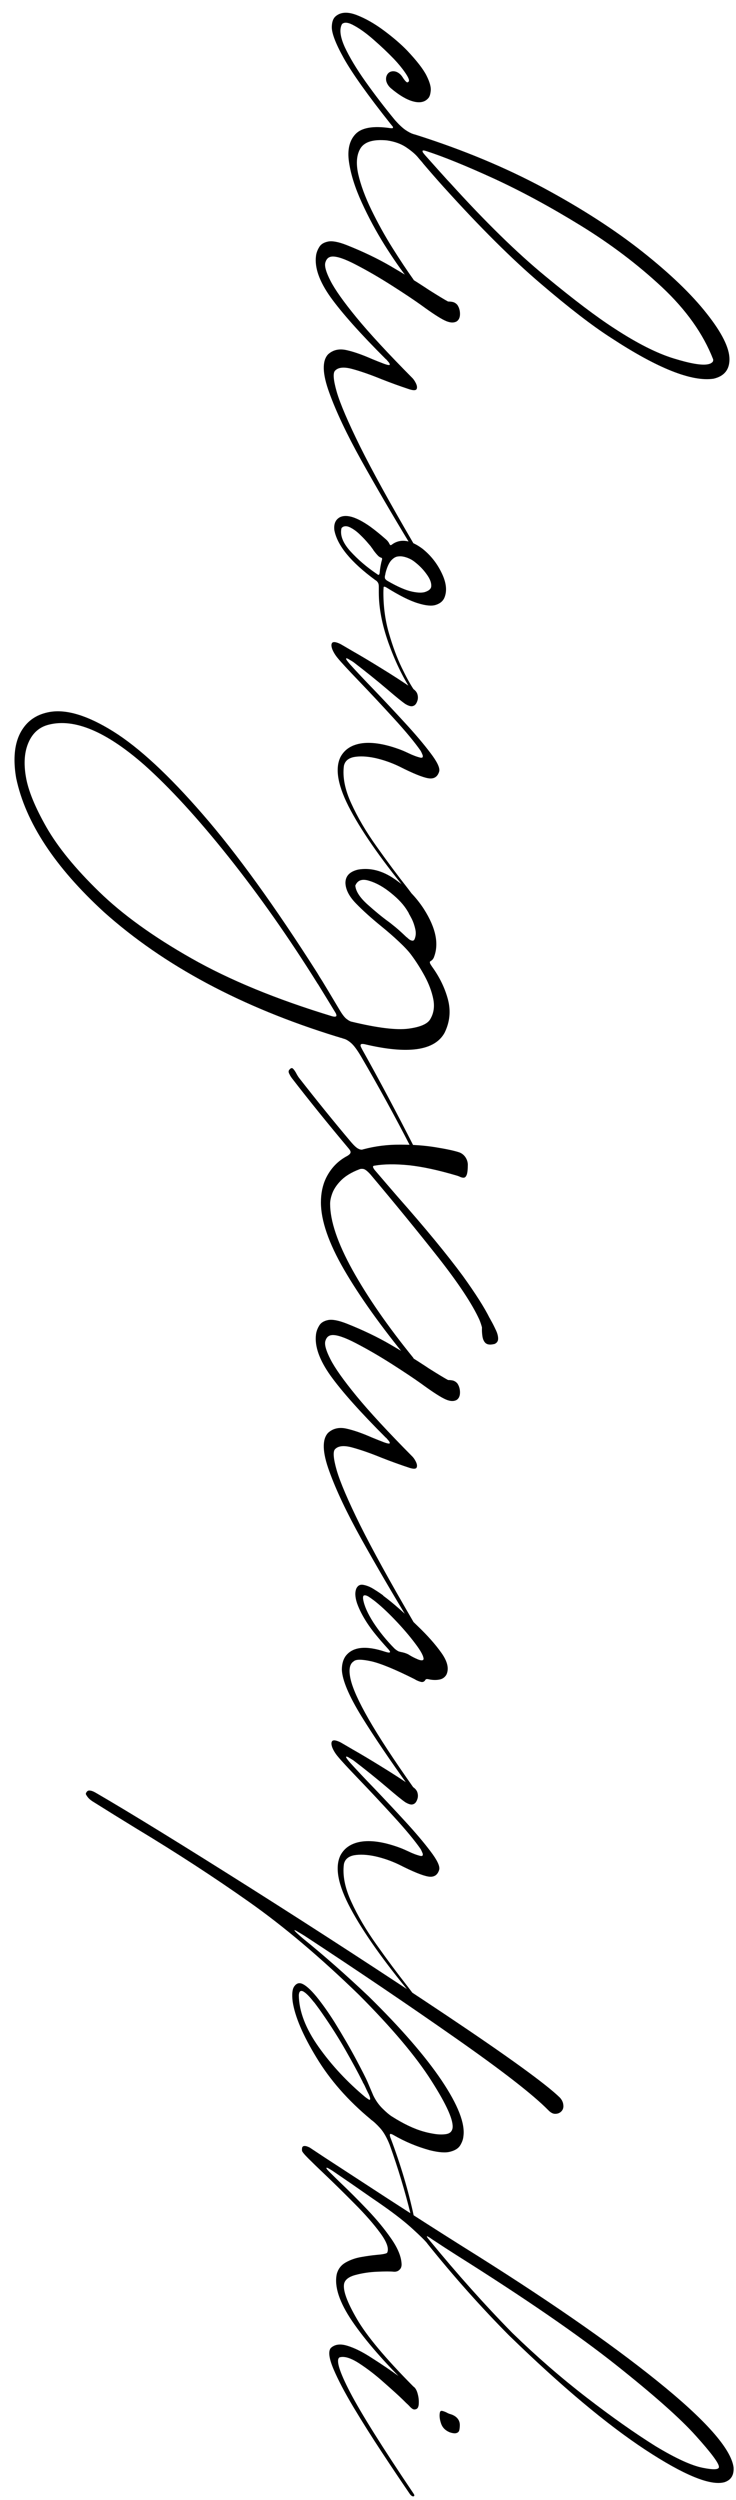 <svg width="38" height="129" viewBox="0 0 38 129" fill="none" xmlns="http://www.w3.org/2000/svg">
<path d="M21.342 14.417C21.377 14.47 21.389 14.514 21.377 14.549C21.365 14.584 21.336 14.596 21.289 14.584C21.242 14.578 21.181 14.528 21.105 14.435C20.718 13.948 20.302 13.351 19.856 12.642C19.417 11.938 19.024 11.209 18.679 10.453C18.333 9.697 18.113 9.003 18.02 8.37C17.926 7.737 18.037 7.254 18.354 6.92C18.67 6.586 19.268 6.483 20.146 6.612C20.234 6.624 20.281 6.618 20.287 6.595C20.299 6.571 20.287 6.539 20.252 6.498C20.246 6.492 20.24 6.486 20.234 6.48C20.217 6.457 20.196 6.431 20.173 6.401C20.173 6.401 20.17 6.401 20.164 6.401C20.164 6.396 20.164 6.393 20.164 6.393C18.992 4.916 18.186 3.785 17.747 3C17.314 2.221 17.108 1.67 17.132 1.348C17.144 1.102 17.214 0.929 17.343 0.829C17.601 0.618 17.958 0.601 18.415 0.776C18.872 0.952 19.341 1.219 19.821 1.576C20.302 1.934 20.703 2.279 21.025 2.613C21.518 3.135 21.849 3.562 22.019 3.896C22.189 4.236 22.262 4.5 22.238 4.688C22.221 4.875 22.177 5.004 22.106 5.074C21.931 5.273 21.67 5.326 21.324 5.232C20.984 5.139 20.601 4.91 20.173 4.547C20.056 4.441 19.98 4.321 19.944 4.187C19.915 4.052 19.936 3.932 20.006 3.826C20.076 3.727 20.176 3.677 20.305 3.677C20.434 3.677 20.557 3.732 20.674 3.844C20.721 3.891 20.768 3.952 20.814 4.028C20.873 4.116 20.926 4.181 20.973 4.222C21.025 4.269 21.072 4.257 21.113 4.187C21.137 4.116 21.069 3.967 20.911 3.738C20.753 3.51 20.56 3.275 20.331 3.035C20.02 2.713 19.681 2.391 19.311 2.068C18.948 1.746 18.611 1.5 18.301 1.33C17.996 1.154 17.782 1.125 17.659 1.242C17.513 1.5 17.56 1.896 17.8 2.429C18.046 2.956 18.403 3.551 18.872 4.213C19.347 4.881 19.856 5.546 20.401 6.208C20.606 6.437 20.785 6.604 20.938 6.709C21.096 6.814 21.225 6.882 21.324 6.911C21.354 6.923 21.383 6.932 21.412 6.938C21.43 6.943 21.45 6.949 21.474 6.955C21.485 6.961 21.494 6.964 21.5 6.964C21.512 6.97 21.52 6.973 21.526 6.973C23.917 7.734 26.097 8.643 28.065 9.697C30.034 10.758 31.733 11.854 33.163 12.984C34.599 14.121 35.706 15.185 36.485 16.175C37.27 17.165 37.663 17.953 37.663 18.539C37.663 19.078 37.391 19.412 36.846 19.541C35.715 19.711 33.948 19.008 31.546 17.432C30.585 16.816 29.372 15.882 27.907 14.628C26.442 13.38 24.784 11.73 22.933 9.68C22.927 9.674 22.924 9.671 22.924 9.671C22.561 9.267 22.197 8.851 21.834 8.423C21.828 8.411 21.822 8.402 21.816 8.396C21.805 8.385 21.793 8.37 21.781 8.353C21.775 8.353 21.773 8.353 21.773 8.353C21.773 8.347 21.773 8.344 21.773 8.344C21.714 8.279 21.658 8.215 21.605 8.15C21.471 7.98 21.266 7.802 20.99 7.614C20.721 7.427 20.384 7.304 19.98 7.245C19.294 7.181 18.843 7.31 18.626 7.632C18.415 7.96 18.371 8.408 18.494 8.977C18.623 9.545 18.852 10.166 19.18 10.84C19.508 11.514 19.868 12.164 20.261 12.791C20.659 13.424 21.02 13.966 21.342 14.417ZM22.019 7.799C21.913 7.764 21.849 7.755 21.825 7.772C21.808 7.796 21.814 7.831 21.843 7.878C21.878 7.925 21.916 7.972 21.957 8.019C22.484 8.61 22.865 9.035 23.1 9.293C23.17 9.369 23.22 9.422 23.249 9.451C25.054 11.443 26.686 13.04 28.145 14.241C29.604 15.448 30.796 16.351 31.722 16.948C32.888 17.71 33.907 18.226 34.78 18.495C35.653 18.765 36.248 18.864 36.565 18.794C36.647 18.776 36.708 18.75 36.749 18.715C36.79 18.686 36.813 18.653 36.819 18.618C36.825 18.589 36.825 18.562 36.819 18.539C36.31 17.232 35.431 15.993 34.183 14.821C32.935 13.655 31.534 12.595 29.981 11.64C28.429 10.685 26.935 9.876 25.499 9.214C24.064 8.558 22.903 8.086 22.019 7.799ZM21.342 28.031C21.365 28.078 21.368 28.116 21.351 28.145C21.339 28.175 21.312 28.184 21.271 28.172C21.236 28.16 21.198 28.119 21.157 28.049C20.255 26.561 19.423 25.134 18.661 23.769C17.905 22.409 17.352 21.24 17 20.262C16.643 19.283 16.622 18.624 16.939 18.284C17.19 18.056 17.504 17.982 17.879 18.064C18.254 18.146 18.693 18.299 19.197 18.521C19.396 18.604 19.61 18.689 19.839 18.776C19.956 18.817 20.035 18.838 20.076 18.838C20.117 18.838 20.132 18.82 20.12 18.785C20.114 18.756 20.091 18.718 20.05 18.671C20.015 18.63 19.977 18.586 19.936 18.539C19.93 18.539 19.927 18.539 19.927 18.539C18.608 17.221 17.656 16.154 17.07 15.34C16.49 14.525 16.238 13.816 16.314 13.213C16.332 13.06 16.385 12.911 16.473 12.765C16.555 12.612 16.707 12.513 16.93 12.466C17.146 12.419 17.466 12.477 17.888 12.642C18.731 12.976 19.49 13.339 20.164 13.731C20.838 14.124 21.441 14.496 21.975 14.848C22.027 14.883 22.08 14.918 22.133 14.953C22.625 15.264 22.959 15.466 23.135 15.56C23.141 15.56 23.149 15.56 23.161 15.56C23.237 15.56 23.314 15.568 23.39 15.586C23.472 15.609 23.545 15.656 23.609 15.727C23.703 15.861 23.75 16.02 23.75 16.201C23.75 16.383 23.691 16.512 23.574 16.588C23.41 16.676 23.199 16.655 22.941 16.526C22.689 16.403 22.291 16.143 21.746 15.744C21.377 15.48 20.876 15.146 20.243 14.742C19.61 14.338 18.995 13.98 18.398 13.67C17.806 13.359 17.384 13.216 17.132 13.239C16.962 13.257 16.851 13.359 16.798 13.547C16.745 13.729 16.833 14.042 17.061 14.487C17.29 14.938 17.738 15.571 18.406 16.386C19.074 17.2 20.041 18.246 21.307 19.523C21.371 19.594 21.43 19.685 21.482 19.796C21.535 19.913 21.544 20.007 21.509 20.077C21.474 20.148 21.356 20.153 21.157 20.095C20.659 19.931 20.173 19.755 19.698 19.567C19.124 19.333 18.62 19.157 18.186 19.04C17.759 18.923 17.463 18.952 17.299 19.128C17.182 19.245 17.211 19.611 17.387 20.227C17.568 20.842 17.97 21.779 18.591 23.039C19.218 24.299 20.135 25.963 21.342 28.031ZM21.351 35.563C21.368 35.593 21.371 35.619 21.359 35.643C21.354 35.672 21.339 35.687 21.315 35.687C21.292 35.692 21.266 35.672 21.236 35.625C20.779 34.916 20.384 34.093 20.05 33.155C19.722 32.224 19.558 31.362 19.558 30.571C19.558 30.466 19.558 30.363 19.558 30.264C19.558 30.17 19.54 30.1 19.505 30.053C19.476 30.006 19.44 29.971 19.399 29.947C19.394 29.947 19.391 29.944 19.391 29.939C19.385 29.939 19.382 29.936 19.382 29.93C19.376 29.93 19.373 29.93 19.373 29.93C18.119 29.01 17.416 28.154 17.264 27.363C17.258 27.322 17.255 27.278 17.255 27.231C17.255 26.974 17.355 26.792 17.554 26.686C17.899 26.523 18.418 26.684 19.109 27.17C19.367 27.357 19.645 27.583 19.944 27.847C20.02 27.917 20.076 27.993 20.111 28.075C20.129 28.11 20.146 28.128 20.164 28.128C20.182 28.134 20.196 28.131 20.208 28.119C20.648 27.779 21.181 27.844 21.808 28.312C22.23 28.646 22.561 29.062 22.801 29.561C23.047 30.064 23.094 30.495 22.941 30.852C22.865 31.023 22.719 31.143 22.502 31.213C22.291 31.283 21.98 31.254 21.57 31.125C21.16 31.002 20.621 30.732 19.953 30.316C19.912 30.293 19.88 30.278 19.856 30.273C19.839 30.273 19.824 30.275 19.812 30.281C19.807 30.293 19.804 30.311 19.804 30.334C19.798 30.416 19.795 30.501 19.795 30.589C19.795 31.327 19.892 32.027 20.085 32.69C20.278 33.357 20.495 33.94 20.735 34.438C20.976 34.937 21.181 35.312 21.351 35.563ZM20.876 28.734C20.876 28.734 20.873 28.734 20.867 28.734C20.861 28.729 20.855 28.726 20.85 28.726C20.844 28.726 20.838 28.726 20.832 28.726C20.744 28.702 20.642 28.699 20.524 28.717C20.413 28.734 20.302 28.805 20.19 28.928C20.079 29.057 19.985 29.265 19.909 29.552C19.909 29.558 19.909 29.561 19.909 29.561C19.903 29.572 19.9 29.587 19.9 29.605C19.895 29.616 19.892 29.631 19.892 29.648C19.892 29.648 19.892 29.651 19.892 29.657C19.886 29.663 19.883 29.672 19.883 29.684C19.883 29.689 19.88 29.698 19.874 29.71C19.874 29.71 19.874 29.713 19.874 29.719C19.862 29.795 19.871 29.851 19.9 29.886C19.93 29.921 19.965 29.95 20.006 29.974C20.521 30.273 20.943 30.457 21.271 30.527C21.6 30.598 21.843 30.598 22.001 30.527C22.165 30.463 22.253 30.375 22.265 30.264C22.282 30.082 22.203 29.871 22.027 29.631C21.857 29.391 21.649 29.177 21.403 28.989C21.257 28.872 21.081 28.787 20.876 28.734ZM17.633 27.249C17.545 27.606 17.694 28.002 18.081 28.436C18.474 28.869 18.931 29.262 19.452 29.613C19.511 29.66 19.549 29.675 19.566 29.657C19.584 29.64 19.596 29.607 19.602 29.561C19.625 29.303 19.666 29.074 19.725 28.875C19.725 28.869 19.725 28.866 19.725 28.866C19.725 28.866 19.725 28.863 19.725 28.857C19.73 28.828 19.727 28.808 19.716 28.796C19.71 28.79 19.698 28.784 19.681 28.778C19.634 28.767 19.584 28.737 19.531 28.69C19.449 28.608 19.361 28.503 19.268 28.374C19.268 28.368 19.268 28.365 19.268 28.365C19.227 28.312 19.186 28.257 19.145 28.198C19.139 28.186 19.13 28.175 19.118 28.163C19.083 28.122 19.045 28.078 19.004 28.031C18.898 27.902 18.767 27.762 18.608 27.609C18.45 27.451 18.289 27.328 18.125 27.24C17.961 27.146 17.82 27.129 17.703 27.188C17.68 27.205 17.656 27.226 17.633 27.249ZM21.342 46.225C21.365 46.248 21.374 46.269 21.368 46.286C21.368 46.31 21.356 46.321 21.333 46.321C21.315 46.321 21.292 46.307 21.263 46.277C19.815 44.531 18.764 43.046 18.107 41.821C17.451 40.602 17.275 39.683 17.58 39.062C17.797 38.657 18.175 38.42 18.714 38.35C19.253 38.285 19.906 38.397 20.674 38.684C20.809 38.736 20.943 38.795 21.078 38.859C21.307 38.971 21.518 39.05 21.711 39.097C21.781 39.108 21.819 39.094 21.825 39.053C21.837 39.018 21.828 38.971 21.799 38.912C21.775 38.853 21.749 38.798 21.72 38.745C21.415 38.306 20.949 37.743 20.322 37.058C19.695 36.372 19.095 35.73 18.52 35.133C17.952 34.541 17.595 34.154 17.448 33.973C17.319 33.82 17.223 33.665 17.158 33.507C17.1 33.349 17.097 33.237 17.149 33.173C17.208 33.102 17.352 33.123 17.58 33.234C17.604 33.246 17.814 33.369 18.213 33.603C18.617 33.832 19.104 34.122 19.672 34.474C20.246 34.825 20.803 35.185 21.342 35.555C21.465 35.643 21.538 35.745 21.561 35.862C21.591 35.985 21.579 36.105 21.526 36.223C21.48 36.34 21.409 36.41 21.315 36.434C21.227 36.463 21.099 36.428 20.929 36.328C20.765 36.217 20.457 35.968 20.006 35.581C19.455 35.112 18.869 34.641 18.248 34.166C18.178 34.119 18.11 34.078 18.046 34.043C17.987 34.002 17.94 33.978 17.905 33.973C17.87 33.961 17.861 33.978 17.879 34.025C17.902 34.072 17.967 34.157 18.072 34.28C18.4 34.644 18.819 35.089 19.329 35.616C19.856 36.167 20.384 36.73 20.911 37.304C21.444 37.884 21.881 38.399 22.221 38.851C22.566 39.302 22.719 39.618 22.678 39.8C22.596 40.087 22.408 40.207 22.115 40.16C21.822 40.113 21.318 39.908 20.604 39.545C20.199 39.352 19.786 39.208 19.364 39.114C18.948 39.026 18.588 39.009 18.283 39.062C17.984 39.12 17.809 39.273 17.756 39.519C17.68 40.093 17.806 40.737 18.134 41.452C18.462 42.173 18.895 42.911 19.435 43.667C19.974 44.429 20.521 45.164 21.078 45.873C21.166 45.99 21.254 46.107 21.342 46.225ZM21.192 59.162C20.378 57.58 19.525 56.027 18.635 54.504C18.441 54.176 18.274 53.95 18.134 53.827C17.993 53.704 17.864 53.628 17.747 53.599C17.73 53.593 17.709 53.587 17.686 53.581C17.668 53.575 17.653 53.569 17.642 53.563C17.618 53.558 17.595 53.552 17.571 53.546C17.571 53.546 17.568 53.546 17.562 53.546C17.539 53.534 17.516 53.525 17.492 53.52C17.451 53.508 17.41 53.496 17.369 53.484C12.459 51.967 8.46 49.828 5.372 47.068C2.829 44.736 1.317 42.434 0.837 40.16C0.778 39.826 0.749 39.51 0.749 39.211C0.749 38.531 0.904 37.977 1.215 37.55C1.525 37.116 1.971 36.847 2.551 36.741C3.424 36.583 4.522 36.917 5.847 37.743C7.171 38.569 8.712 39.996 10.47 42.023C12.227 44.045 14.196 46.77 16.376 50.197C16.458 50.338 16.543 50.476 16.631 50.61C16.742 50.792 16.851 50.971 16.956 51.147C17.155 51.48 17.355 51.815 17.554 52.148C17.689 52.371 17.806 52.518 17.905 52.588C18.005 52.664 18.087 52.708 18.151 52.72C19.487 53.042 20.466 53.162 21.087 53.08C21.708 52.998 22.086 52.831 22.221 52.579C22.396 52.28 22.446 51.938 22.37 51.551C22.294 51.17 22.148 50.777 21.931 50.373C21.714 49.975 21.48 49.605 21.227 49.266C21.093 49.084 20.882 48.858 20.595 48.589C20.308 48.319 20.009 48.059 19.698 47.807C19.165 47.373 18.723 46.975 18.371 46.611C18.025 46.254 17.847 45.905 17.835 45.565C17.835 45.56 17.835 45.557 17.835 45.557C17.835 45.551 17.835 45.548 17.835 45.548C17.841 45.196 18.061 44.971 18.494 44.871C19.109 44.766 19.725 44.921 20.34 45.337C20.961 45.753 21.477 46.277 21.887 46.91C22.514 47.895 22.681 48.735 22.388 49.433C22.347 49.509 22.291 49.565 22.221 49.6C22.197 49.617 22.189 49.641 22.194 49.67C22.2 49.705 22.215 49.74 22.238 49.775C22.262 49.81 22.282 49.843 22.3 49.872C22.692 50.411 22.968 50.977 23.126 51.568C23.284 52.166 23.226 52.743 22.95 53.3C22.435 54.22 21.058 54.413 18.819 53.88C18.72 53.862 18.658 53.865 18.635 53.889C18.611 53.912 18.608 53.95 18.626 54.003C18.649 54.056 18.679 54.114 18.714 54.179C19.599 55.761 20.48 57.416 21.359 59.145C21.377 59.174 21.377 59.197 21.359 59.215C21.342 59.238 21.315 59.247 21.28 59.241C21.251 59.241 21.222 59.215 21.192 59.162ZM20.999 48.369V48.36C21.087 48.448 21.157 48.501 21.21 48.519C21.269 48.542 21.31 48.548 21.333 48.536C21.362 48.524 21.383 48.507 21.395 48.483C21.477 48.308 21.488 48.111 21.43 47.895C21.377 47.678 21.304 47.487 21.21 47.323C21.181 47.265 21.151 47.212 21.122 47.165C21.105 47.118 21.078 47.068 21.043 47.016C20.861 46.705 20.577 46.395 20.19 46.084C19.81 45.773 19.435 45.562 19.065 45.451C18.702 45.334 18.462 45.416 18.345 45.697C18.368 45.99 18.579 46.315 18.977 46.673C19.376 47.03 19.736 47.326 20.059 47.56C20.141 47.619 20.205 47.669 20.252 47.71C20.445 47.856 20.694 48.076 20.999 48.369ZM17.141 52.438C17.229 52.462 17.29 52.468 17.325 52.456C17.36 52.444 17.375 52.424 17.369 52.395C17.369 52.365 17.357 52.327 17.334 52.28C17.018 51.759 16.713 51.261 16.42 50.786C16.408 50.774 16.399 50.763 16.394 50.751C14.911 48.378 13.379 46.198 11.797 44.212C10.215 42.226 8.768 40.647 7.455 39.475C5.492 37.752 3.849 37.058 2.524 37.392C2.044 37.509 1.695 37.81 1.479 38.297C1.262 38.783 1.215 39.381 1.338 40.09C1.455 40.787 1.81 41.654 2.401 42.691C2.993 43.723 3.896 44.827 5.108 46.005C6.315 47.183 7.906 48.331 9.881 49.45C11.85 50.569 14.27 51.565 17.141 52.438ZM21.342 70.078C21.4 70.154 21.421 70.216 21.403 70.263C21.392 70.31 21.356 70.33 21.298 70.324C21.239 70.318 21.172 70.272 21.096 70.184C19.678 68.455 18.567 66.899 17.765 65.517C16.968 64.14 16.569 62.982 16.569 62.045C16.569 61.582 16.654 61.169 16.824 60.806C17.076 60.284 17.451 59.895 17.949 59.637C18.049 59.572 18.099 59.514 18.099 59.461C18.105 59.414 18.078 59.355 18.02 59.285C16.918 57.973 15.934 56.754 15.066 55.629C15.014 55.559 14.97 55.485 14.935 55.409C14.894 55.333 14.891 55.269 14.926 55.216C15.002 55.116 15.066 55.09 15.119 55.137C15.172 55.184 15.227 55.26 15.286 55.365C15.327 55.447 15.374 55.526 15.427 55.602C16.347 56.78 17.234 57.876 18.09 58.89C18.266 59.101 18.403 59.23 18.503 59.276C18.602 59.329 18.688 59.338 18.758 59.303C18.758 59.303 18.761 59.303 18.767 59.303C19.382 59.139 20.018 59.06 20.674 59.065C21.336 59.065 21.936 59.109 22.476 59.197C23.02 59.285 23.422 59.37 23.68 59.452C23.814 59.493 23.926 59.572 24.014 59.69C24.102 59.812 24.148 59.944 24.154 60.085C24.154 60.349 24.134 60.53 24.093 60.63C24.052 60.73 23.996 60.776 23.926 60.77C23.861 60.77 23.791 60.75 23.715 60.709C23.674 60.691 23.633 60.677 23.592 60.665C22.648 60.384 21.825 60.205 21.122 60.129C20.425 60.059 19.833 60.065 19.347 60.147C19.282 60.152 19.253 60.176 19.259 60.217C19.27 60.264 19.3 60.316 19.347 60.375C19.757 60.855 20.152 61.315 20.533 61.755C21.951 63.36 23.073 64.723 23.899 65.842C24.556 66.756 25.016 67.48 25.279 68.013C25.285 68.019 25.291 68.027 25.297 68.039C25.314 68.074 25.335 68.112 25.358 68.153C25.429 68.276 25.505 68.426 25.587 68.602C25.675 68.777 25.719 68.936 25.719 69.076C25.719 69.211 25.651 69.305 25.517 69.357C25.517 69.357 25.514 69.357 25.508 69.357C25.508 69.357 25.505 69.357 25.499 69.357C25.3 69.404 25.153 69.384 25.06 69.296C24.972 69.208 24.919 69.076 24.901 68.9C24.884 68.777 24.878 68.643 24.884 68.496C24.855 68.379 24.811 68.247 24.752 68.101C24.383 67.292 23.674 66.22 22.625 64.884C21.576 63.554 20.41 62.127 19.127 60.603C18.98 60.44 18.863 60.346 18.775 60.322C18.688 60.305 18.611 60.31 18.547 60.34C18.166 60.486 17.864 60.665 17.642 60.876C17.425 61.087 17.27 61.304 17.176 61.526C17.088 61.749 17.044 61.945 17.044 62.115C17.044 63.006 17.431 64.148 18.204 65.543C18.983 66.943 20.029 68.452 21.342 70.069C21.342 70.069 21.342 70.072 21.342 70.078ZM21.342 83.684C21.365 83.731 21.368 83.769 21.351 83.798C21.339 83.827 21.312 83.836 21.271 83.824C21.236 83.812 21.198 83.772 21.157 83.701C20.255 82.213 19.423 80.786 18.661 79.421C17.905 78.061 17.352 76.893 17 75.914C16.643 74.936 16.622 74.276 16.939 73.936C17.19 73.708 17.504 73.635 17.879 73.717C18.254 73.799 18.693 73.951 19.197 74.174C19.396 74.256 19.61 74.341 19.839 74.429C19.956 74.47 20.035 74.49 20.076 74.49C20.117 74.49 20.132 74.473 20.12 74.438C20.114 74.408 20.091 74.37 20.05 74.323C20.015 74.282 19.977 74.238 19.936 74.191C19.93 74.191 19.927 74.191 19.927 74.191C18.608 72.873 17.656 71.807 17.07 70.992C16.49 70.178 16.238 69.469 16.314 68.865C16.332 68.713 16.385 68.564 16.473 68.417C16.555 68.265 16.707 68.165 16.93 68.118C17.146 68.071 17.466 68.13 17.888 68.294C18.731 68.628 19.49 68.991 20.164 69.384C20.838 69.776 21.441 70.148 21.975 70.5C22.027 70.535 22.08 70.57 22.133 70.606C22.625 70.916 22.959 71.118 23.135 71.212C23.141 71.212 23.149 71.212 23.161 71.212C23.237 71.212 23.314 71.221 23.39 71.238C23.472 71.262 23.545 71.309 23.609 71.379C23.703 71.514 23.75 71.672 23.75 71.853C23.75 72.035 23.691 72.164 23.574 72.24C23.41 72.328 23.199 72.308 22.941 72.179C22.689 72.056 22.291 71.795 21.746 71.397C21.377 71.133 20.876 70.799 20.243 70.394C19.61 69.99 18.995 69.633 18.398 69.322C17.806 69.012 17.384 68.868 17.132 68.892C16.962 68.909 16.851 69.012 16.798 69.199C16.745 69.381 16.833 69.694 17.061 70.14C17.29 70.591 17.738 71.224 18.406 72.038C19.074 72.853 20.041 73.898 21.307 75.176C21.371 75.246 21.43 75.337 21.482 75.448C21.535 75.565 21.544 75.659 21.509 75.73C21.474 75.8 21.356 75.806 21.157 75.747C20.659 75.583 20.173 75.407 19.698 75.22C19.124 74.985 18.62 74.81 18.186 74.692C17.759 74.575 17.463 74.605 17.299 74.78C17.182 74.897 17.211 75.264 17.387 75.879C17.568 76.494 17.97 77.432 18.591 78.691C19.218 79.951 20.135 81.615 21.342 83.684ZM21.342 92.235C21.359 92.259 21.368 92.285 21.368 92.314C21.368 92.344 21.362 92.364 21.351 92.376C21.339 92.394 21.315 92.391 21.28 92.367C21.245 92.35 21.198 92.303 21.14 92.227C20.144 90.844 19.317 89.622 18.661 88.561C18.011 87.501 17.674 86.701 17.65 86.162C17.65 85.881 17.712 85.649 17.835 85.468C18.198 84.976 18.881 84.897 19.883 85.231C19.977 85.26 20.041 85.274 20.076 85.274C20.117 85.274 20.138 85.263 20.138 85.239C20.138 85.222 20.126 85.198 20.102 85.169C20.085 85.14 20.064 85.113 20.041 85.09C19.789 84.814 19.578 84.571 19.408 84.36C19.238 84.155 19.083 83.944 18.942 83.728C18.714 83.376 18.544 83.042 18.433 82.726C18.327 82.403 18.318 82.145 18.406 81.952C18.488 81.8 18.614 81.744 18.784 81.785C18.96 81.82 19.139 81.897 19.32 82.014C19.508 82.131 19.66 82.233 19.777 82.321C19.783 82.333 19.789 82.342 19.795 82.348C20.281 82.705 20.87 83.224 21.561 83.903C22.071 84.39 22.481 84.853 22.792 85.292C23.108 85.737 23.193 86.112 23.047 86.417C22.959 86.564 22.83 86.648 22.66 86.672C22.49 86.701 22.303 86.692 22.098 86.645C22.068 86.64 22.039 86.64 22.01 86.645C21.986 86.651 21.966 86.672 21.948 86.707C21.895 86.783 21.822 86.81 21.729 86.786C21.635 86.763 21.535 86.722 21.43 86.663C21.424 86.657 21.421 86.654 21.421 86.654C20.407 86.144 19.654 85.834 19.162 85.723C18.676 85.617 18.377 85.617 18.266 85.723C18.049 85.857 17.993 86.162 18.099 86.637C18.204 87.117 18.518 87.811 19.039 88.72C19.561 89.628 20.328 90.8 21.342 92.235ZM21.087 85.371C21.233 85.465 21.383 85.544 21.535 85.608C21.693 85.679 21.799 85.693 21.852 85.652C21.852 85.652 21.852 85.649 21.852 85.644C21.857 85.638 21.86 85.632 21.86 85.626C21.86 85.626 21.863 85.626 21.869 85.626C21.881 85.474 21.737 85.201 21.439 84.809C21.145 84.416 20.794 84.006 20.384 83.578C19.974 83.15 19.607 82.814 19.285 82.567C19.279 82.561 19.27 82.556 19.259 82.55C19.206 82.509 19.136 82.459 19.048 82.4C18.96 82.342 18.884 82.315 18.819 82.321C18.755 82.321 18.731 82.389 18.749 82.523C18.802 82.852 18.977 83.25 19.276 83.719C19.581 84.188 19.944 84.636 20.366 85.064C20.501 85.181 20.601 85.236 20.665 85.231C20.665 85.236 20.665 85.239 20.665 85.239C20.823 85.263 20.964 85.307 21.087 85.371ZM21.342 102.896C21.365 102.92 21.374 102.94 21.368 102.958C21.368 102.981 21.356 102.993 21.333 102.993C21.315 102.993 21.292 102.979 21.263 102.949C19.815 101.203 18.764 99.718 18.107 98.493C17.451 97.274 17.275 96.355 17.58 95.733C17.797 95.329 18.175 95.092 18.714 95.022C19.253 94.957 19.906 95.068 20.674 95.356C20.809 95.408 20.943 95.467 21.078 95.531C21.307 95.643 21.518 95.722 21.711 95.769C21.781 95.78 21.819 95.766 21.825 95.725C21.837 95.689 21.828 95.643 21.799 95.584C21.775 95.525 21.749 95.47 21.72 95.417C21.415 94.978 20.949 94.415 20.322 93.73C19.695 93.044 19.095 92.402 18.52 91.805C17.952 91.213 17.595 90.826 17.448 90.644C17.319 90.492 17.223 90.337 17.158 90.179C17.1 90.02 17.097 89.909 17.149 89.845C17.208 89.774 17.352 89.795 17.58 89.906C17.604 89.918 17.814 90.041 18.213 90.275C18.617 90.504 19.104 90.794 19.672 91.145C20.246 91.497 20.803 91.857 21.342 92.227C21.465 92.314 21.538 92.417 21.561 92.534C21.591 92.657 21.579 92.777 21.526 92.894C21.48 93.012 21.409 93.082 21.315 93.106C21.227 93.135 21.099 93.1 20.929 93C20.765 92.889 20.457 92.64 20.006 92.253C19.455 91.784 18.869 91.312 18.248 90.838C18.178 90.791 18.11 90.75 18.046 90.715C17.987 90.674 17.94 90.65 17.905 90.644C17.87 90.633 17.861 90.65 17.879 90.697C17.902 90.744 17.967 90.829 18.072 90.952C18.4 91.315 18.819 91.761 19.329 92.288C19.856 92.839 20.384 93.401 20.911 93.976C21.444 94.556 21.881 95.071 22.221 95.522C22.566 95.974 22.719 96.29 22.678 96.472C22.596 96.759 22.408 96.879 22.115 96.832C21.822 96.785 21.318 96.58 20.604 96.217C20.199 96.023 19.786 95.88 19.364 95.786C18.948 95.698 18.588 95.681 18.283 95.733C17.984 95.792 17.809 95.944 17.756 96.19C17.68 96.765 17.806 97.409 18.134 98.124C18.462 98.845 18.895 99.583 19.435 100.339C19.974 101.101 20.521 101.836 21.078 102.545C21.166 102.662 21.254 102.779 21.342 102.896ZM21.201 114.252C20.908 113.062 20.548 111.87 20.12 110.675C19.968 110.294 19.801 110.004 19.619 109.805C19.443 109.611 19.291 109.471 19.162 109.383C19.156 109.377 19.15 109.371 19.145 109.365C19.145 109.365 19.142 109.365 19.136 109.365C19.136 109.359 19.136 109.356 19.136 109.356C17.97 108.39 17.038 107.329 16.341 106.175C15.638 105.021 15.227 104.057 15.11 103.283C15.063 102.891 15.093 102.627 15.198 102.492C15.298 102.352 15.421 102.305 15.567 102.352C15.767 102.422 16.021 102.645 16.332 103.02C16.637 103.395 16.95 103.837 17.273 104.347C17.718 105.067 18.093 105.715 18.398 106.289C18.702 106.863 18.893 107.238 18.969 107.414C19.074 107.66 19.177 107.9 19.276 108.135C19.405 108.398 19.564 108.621 19.751 108.803C19.939 108.99 20.097 109.125 20.226 109.207C20.835 109.594 21.383 109.854 21.869 109.989C22.027 110.036 22.215 110.077 22.432 110.112C22.654 110.147 22.856 110.15 23.038 110.121C23.22 110.092 23.328 109.995 23.363 109.831C23.434 109.438 23.07 108.618 22.273 107.37C21.482 106.122 20.237 104.646 18.538 102.94C16.54 101.001 14.648 99.401 12.86 98.142C11.067 96.876 9.122 95.61 7.024 94.345C6.304 93.905 5.548 93.436 4.757 92.939C4.651 92.868 4.569 92.792 4.511 92.71C4.452 92.628 4.426 92.575 4.432 92.552C4.473 92.435 4.54 92.382 4.634 92.394C4.722 92.399 4.83 92.44 4.959 92.517C6.723 93.542 9.38 95.177 12.931 97.421C16.476 99.665 19.845 101.854 23.038 103.986C26.237 106.125 28.194 107.543 28.909 108.24C29.015 108.357 29.073 108.483 29.085 108.618C29.102 108.753 29.067 108.864 28.98 108.952C28.898 109.034 28.795 109.075 28.672 109.075C28.555 109.081 28.432 109.017 28.303 108.882C27.518 108.085 25.918 106.843 23.504 105.155C21.096 103.468 18.503 101.713 15.726 99.891C15.614 99.82 15.512 99.759 15.418 99.706C15.324 99.647 15.26 99.612 15.225 99.601C15.184 99.589 15.195 99.615 15.26 99.68C15.318 99.744 15.447 99.861 15.646 100.031C16.719 100.898 17.844 101.889 19.021 103.002C20.697 104.648 21.957 106.099 22.801 107.353C23.645 108.612 24.02 109.573 23.926 110.235C23.914 110.382 23.861 110.534 23.768 110.692C23.674 110.851 23.504 110.962 23.258 111.026C23.018 111.097 22.663 111.073 22.194 110.956C21.532 110.774 20.908 110.514 20.322 110.174C20.24 110.127 20.185 110.106 20.155 110.112C20.132 110.124 20.123 110.15 20.129 110.191C20.135 110.232 20.146 110.276 20.164 110.323C20.164 110.329 20.167 110.332 20.173 110.332C20.173 110.332 20.173 110.335 20.173 110.341C20.689 111.712 21.084 113.039 21.359 114.322C21.365 114.357 21.359 114.384 21.342 114.401C21.324 114.419 21.301 114.416 21.271 114.393C21.248 114.375 21.225 114.328 21.201 114.252ZM18.925 108.258C19.042 108.352 19.104 108.375 19.109 108.328C19.121 108.281 19.098 108.193 19.039 108.064C19.01 108.012 18.975 107.941 18.934 107.854C18.898 107.777 18.863 107.701 18.828 107.625C18.799 107.566 18.767 107.508 18.731 107.449C18.726 107.438 18.723 107.426 18.723 107.414C18.711 107.402 18.702 107.388 18.696 107.37C18.48 106.937 18.195 106.412 17.844 105.797C17.498 105.188 17.097 104.555 16.64 103.898C16.54 103.752 16.443 103.617 16.35 103.494C16.279 103.395 16.224 103.324 16.183 103.283C15.972 103.014 15.799 102.841 15.664 102.765C15.523 102.688 15.444 102.75 15.427 102.949C15.438 103.787 15.781 104.681 16.455 105.63C17.129 106.579 17.935 107.443 18.872 108.223C18.878 108.223 18.884 108.226 18.89 108.231C18.901 108.243 18.91 108.252 18.916 108.258C18.922 108.258 18.925 108.258 18.925 108.258ZM21.342 123.146C21.377 123.182 21.395 123.217 21.395 123.252C21.395 123.287 21.377 123.305 21.342 123.305C21.307 123.311 21.254 123.281 21.184 123.217C19.859 121.916 18.86 120.771 18.186 119.78C17.519 118.796 17.252 117.984 17.387 117.346C17.457 117.082 17.609 116.883 17.844 116.748C18.078 116.613 18.342 116.52 18.635 116.467C18.934 116.414 19.206 116.376 19.452 116.353C19.751 116.329 19.93 116.294 19.988 116.247C20.094 116.03 19.974 115.688 19.628 115.219C19.288 114.756 18.846 114.252 18.301 113.707C17.756 113.156 17.237 112.646 16.745 112.178C16.411 111.861 16.139 111.598 15.928 111.387C15.717 111.176 15.605 111.041 15.594 110.982C15.594 110.977 15.594 110.971 15.594 110.965C15.588 110.936 15.588 110.903 15.594 110.868C15.594 110.827 15.605 110.795 15.629 110.771C15.652 110.742 15.693 110.73 15.752 110.736C15.805 110.736 15.884 110.763 15.989 110.815C16.024 110.839 16.268 111 16.719 111.299C17.527 111.826 18.62 112.538 19.997 113.435C21.38 114.331 22.663 115.151 23.847 115.896C28.089 118.538 31.452 120.861 33.937 122.865C36.427 124.869 37.739 126.352 37.874 127.312C37.903 127.717 37.745 127.975 37.399 128.086C36.673 128.279 35.31 127.72 33.312 126.407C31.32 125.095 28.982 123.135 26.299 120.527C26.299 120.521 26.296 120.519 26.29 120.519C24.837 119.054 23.431 117.475 22.071 115.781C22.065 115.775 22.062 115.772 22.062 115.772C22.062 115.772 22.062 115.77 22.062 115.764C21.951 115.623 21.702 115.377 21.315 115.025C20.935 114.674 20.428 114.275 19.795 113.83C19.596 113.689 19.396 113.552 19.197 113.417C18.436 112.884 17.782 112.433 17.237 112.063C17.173 112.017 17.108 111.976 17.044 111.94C16.98 111.899 16.93 111.873 16.895 111.861C16.854 111.85 16.842 111.861 16.859 111.896C16.871 111.926 16.927 111.99 17.026 112.09C17.185 112.248 17.357 112.418 17.545 112.6C18.002 113.033 18.474 113.505 18.96 114.015C19.446 114.524 19.859 115.025 20.199 115.518C20.545 116.016 20.724 116.458 20.735 116.845C20.735 116.968 20.697 117.062 20.621 117.126C20.551 117.196 20.457 117.229 20.34 117.223C20.158 117.205 19.868 117.205 19.47 117.223C19.077 117.24 18.705 117.296 18.354 117.39C18.008 117.483 17.811 117.636 17.765 117.847C17.7 118.187 17.92 118.79 18.424 119.657C18.928 120.53 19.9 121.693 21.342 123.146ZM22.273 115.526C22.268 115.521 22.265 115.518 22.265 115.518C22.224 115.488 22.183 115.462 22.142 115.438C22.106 115.415 22.077 115.4 22.054 115.395C22.036 115.389 22.033 115.397 22.045 115.421C22.057 115.45 22.095 115.503 22.159 115.579C23.612 117.349 25.042 118.948 26.448 120.378C26.454 120.384 26.457 120.387 26.457 120.387C27.699 121.594 28.974 122.701 30.28 123.709C31.587 124.717 32.779 125.558 33.857 126.231C34.889 126.853 35.694 127.222 36.274 127.339C36.855 127.456 37.136 127.438 37.118 127.286C37.112 127.099 36.714 126.565 35.923 125.687C35.138 124.808 33.764 123.589 31.801 122.03C29.844 120.478 27.11 118.597 23.601 116.388C23.22 116.147 22.777 115.86 22.273 115.526ZM22.704 124.526C22.716 124.433 22.754 124.392 22.818 124.403C22.883 124.415 22.959 124.441 23.047 124.482C23.117 124.523 23.185 124.553 23.249 124.57C23.395 124.611 23.513 124.679 23.601 124.772C23.694 124.872 23.741 124.992 23.741 125.133C23.741 125.232 23.732 125.32 23.715 125.396C23.697 125.473 23.65 125.522 23.574 125.546C23.498 125.575 23.381 125.563 23.223 125.511C22.994 125.417 22.845 125.268 22.774 125.062C22.704 124.857 22.681 124.679 22.704 124.526ZM21.342 128.657C21.389 128.722 21.403 128.766 21.386 128.789C21.368 128.818 21.336 128.824 21.289 128.807C21.248 128.789 21.207 128.754 21.166 128.701C20.721 128.051 20.237 127.33 19.716 126.539C19.194 125.748 18.705 124.972 18.248 124.21C17.797 123.454 17.454 122.801 17.22 122.25C16.985 121.693 16.939 121.33 17.079 121.16C17.284 120.967 17.571 120.929 17.94 121.046C18.31 121.157 18.731 121.368 19.206 121.679C19.686 121.983 20.19 122.326 20.718 122.707C20.8 122.766 20.873 122.818 20.938 122.865C21.014 122.918 21.084 122.968 21.148 123.015C21.213 123.062 21.286 123.111 21.368 123.164C21.45 123.229 21.515 123.343 21.561 123.507C21.608 123.671 21.629 123.832 21.623 123.99C21.623 124.148 21.588 124.251 21.518 124.298C21.441 124.339 21.371 124.342 21.307 124.307C21.248 124.271 21.186 124.216 21.122 124.14C21.075 124.093 21.023 124.043 20.964 123.99C20.94 123.967 20.891 123.917 20.814 123.841C20.598 123.63 20.275 123.337 19.848 122.962C19.426 122.581 18.995 122.247 18.556 121.96C18.116 121.673 17.773 121.567 17.527 121.644C17.334 121.772 17.519 122.376 18.081 123.454C18.644 124.532 19.73 126.267 21.342 128.657Z" fill="black"/>
</svg>
